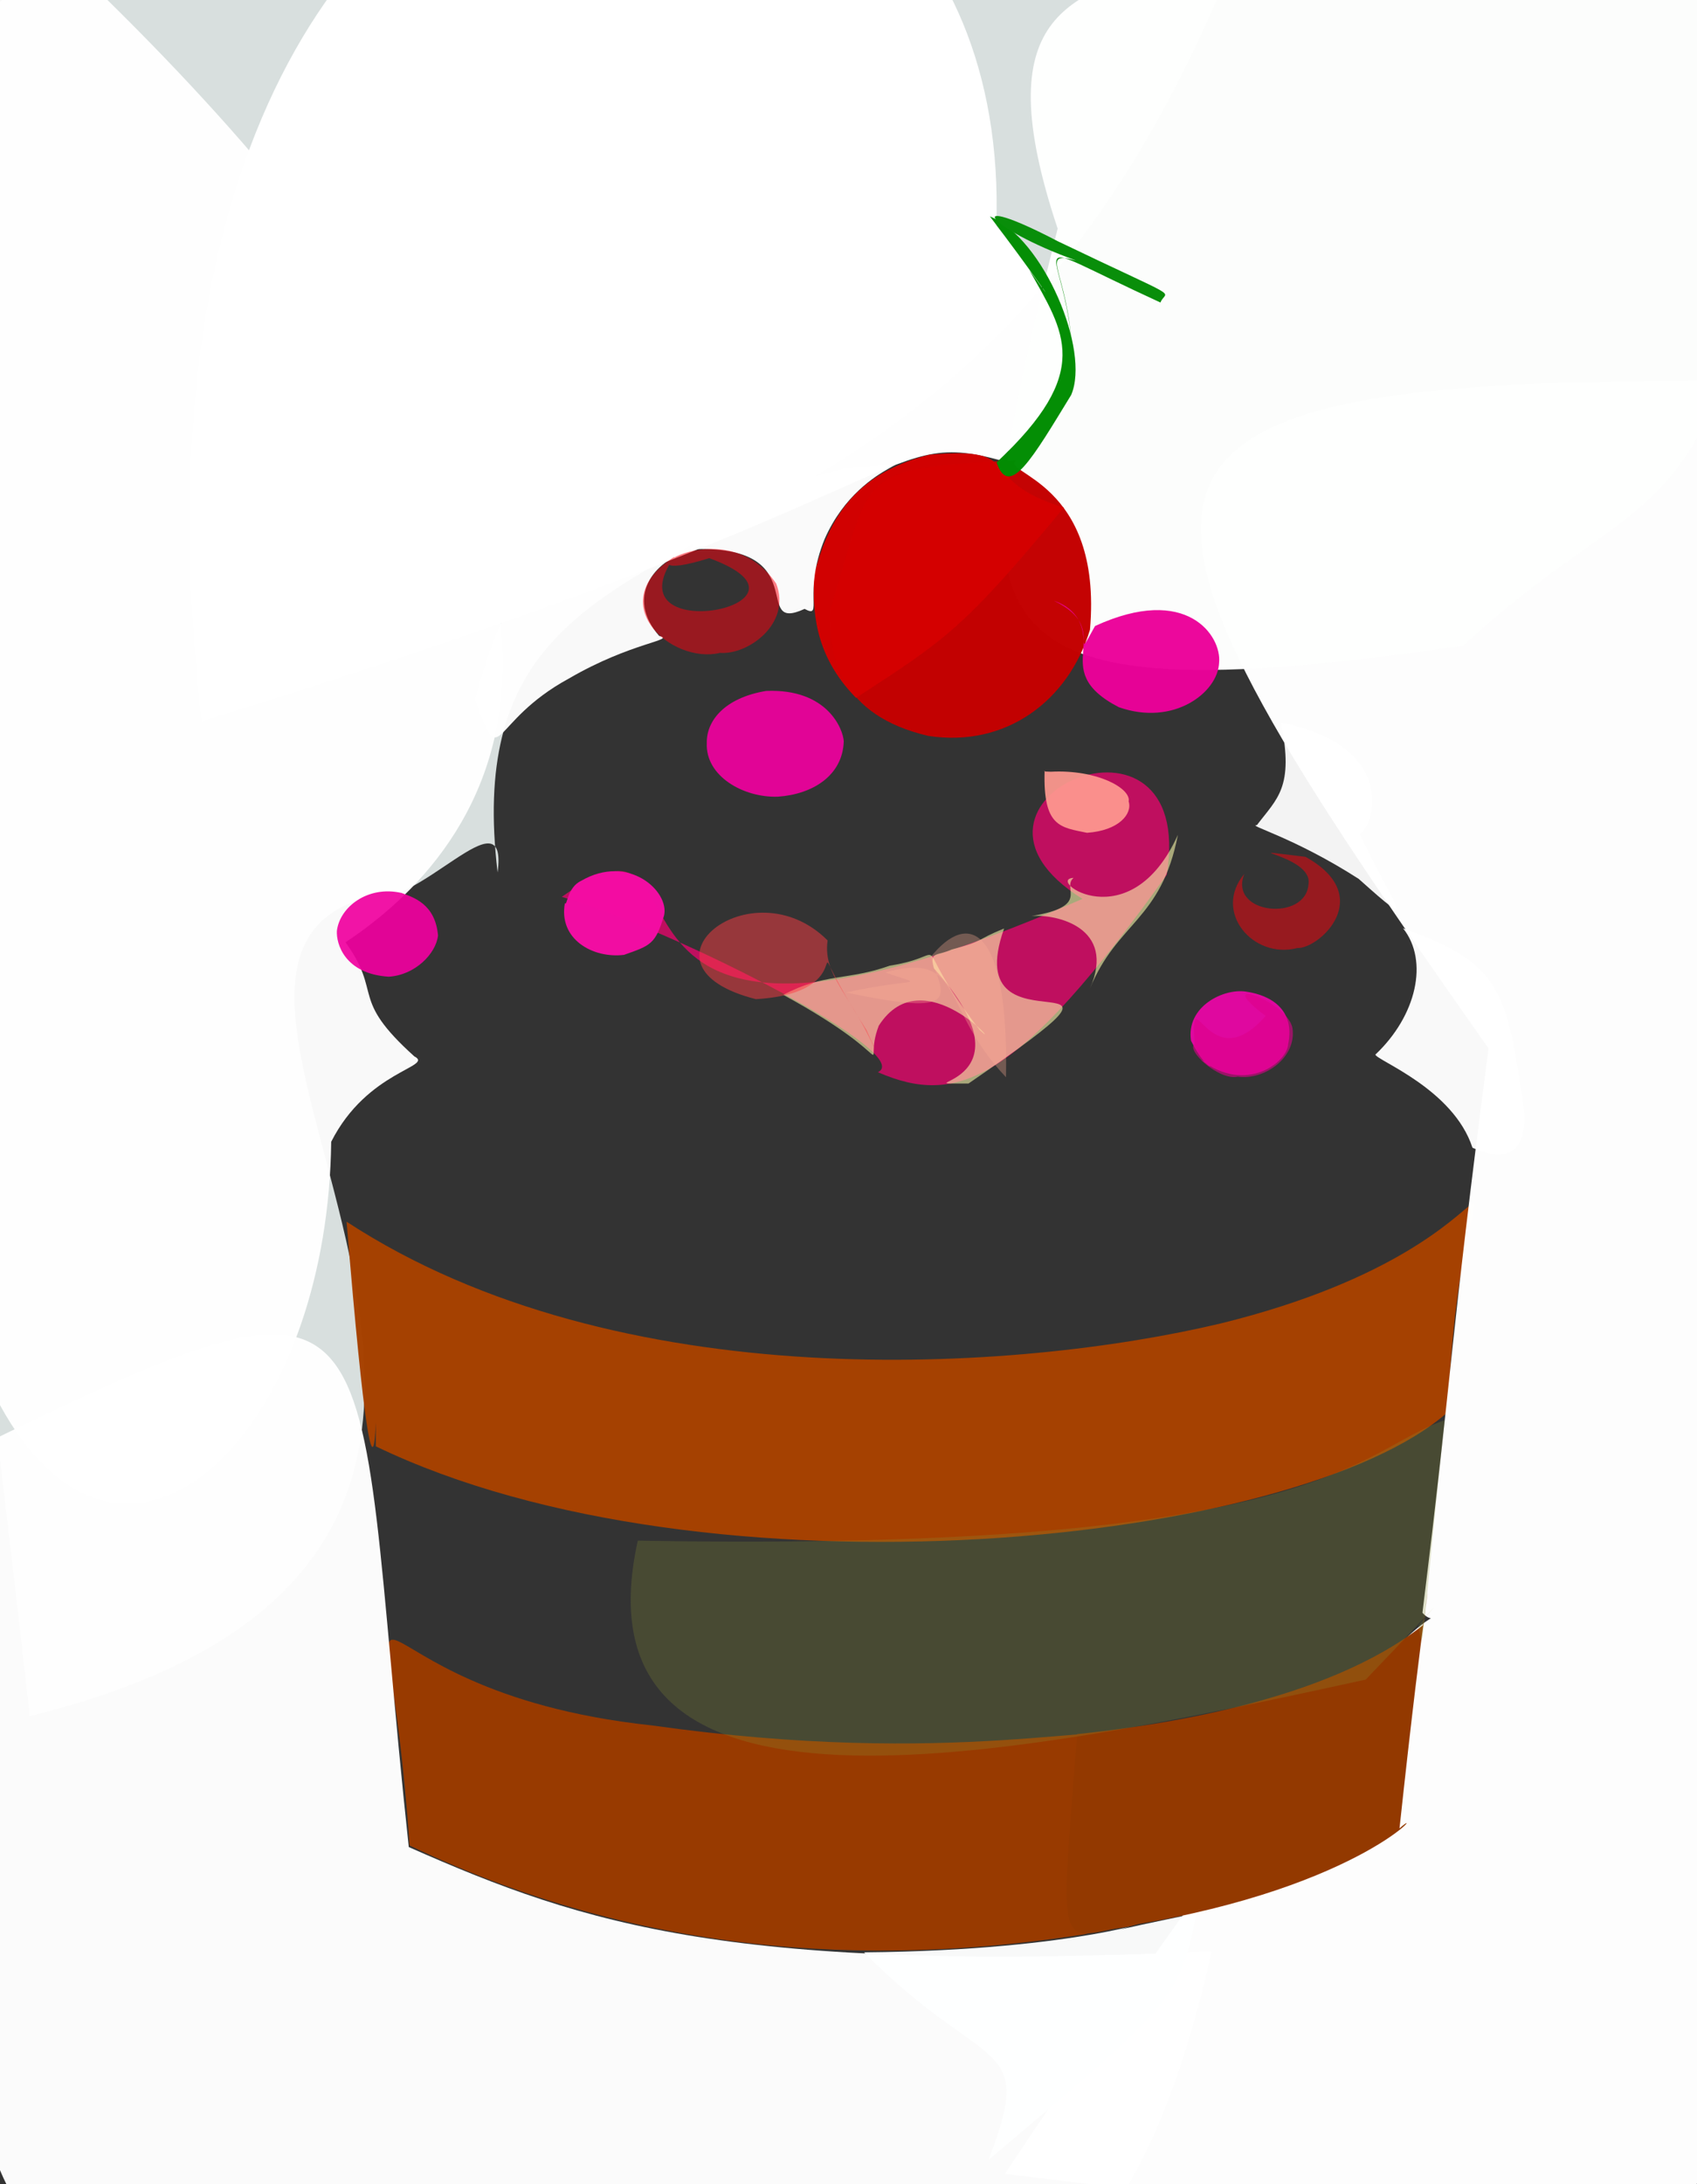 <?xml version="1.0" ?>
<svg xmlns="http://www.w3.org/2000/svg" version="1.1" width="398" height="512">
  <rect width="100%" height="100%" fill="#333333" stroke="none"/>
  <defs/>
  <g>
    <path d="M 273.644 205.055 C 238.659 254.046 224.406 259.377 205.891 251.353 C 214.873 247.176 159.724 218.58 131.761 210.242 C 172.455 181.536 124.339 267.445 253.873 210.719 C 216.668 187.565 280.876 160.396 273.644 205.055" stroke-width="0.0" fill="rgb(247, 0, 113)" opacity="0.71" stroke="rgb(93, 200, 27)" stroke-opacity="0.844" stroke-linecap="round" stroke-linejoin="round"/>
    <path d="M 116.708 204.532 C 119.234 185.119 97.817 213.721 85.652 210.48 C 24.04 228.137 165.772 363.191 6.995 402.291 C -43.816 -51.16 -88.409 -40.5 286.535 -2.834 C 218.818 157.319 104.485 102.387 116.708 204.532" stroke-width="0.0" fill="rgb(247, 255, 254)" opacity="0.842" stroke="rgb(67, 232, 76)" stroke-opacity="0.577" stroke-linecap="round" stroke-linejoin="round"/>
    <path d="M 339.588 331.004 C 304.308 362.331 165.701 376.467 88.142 339.06 C 87.888 301.691 89.858 390.645 81.284 286.395 C 144.94 327.994 238.417 321.656 286.359 310.236 C 368.248 290.038 342.769 249.474 339.588 331.004" stroke-width="0.0" fill="rgb(166, 65, 0)" opacity="0.985" stroke="rgb(120, 119, 179)" stroke-opacity="0.21" stroke-linecap="round" stroke-linejoin="round"/>
    <path d="M 397.986 89.301 C 430.339 502.821 509.947 543.689 235.674 509.608 C 346.81 342.842 341.134 386.875 333.608 378.077 C 340.861 319.272 339.757 317.547 349.099 245.763 C 255.627 113.247 248.2 89.25 397.986 89.301" stroke-width="0.0" fill="rgb(255, 255, 255)" opacity="0.992" stroke="rgb(41, 210, 57)" stroke-opacity="0.333" stroke-linecap="round" stroke-linejoin="round"/>
    <path d="M 275.915 406.289 C 274.931 458.948 270.482 449.181 254.259 453.464 C 210.851 460.205 154.569 460.573 96.066 432.634 C 90.421 350.646 75.286 396.15 152.813 404.479 C 224.637 414.553 258.477 403.083 275.915 406.289" stroke-width="0.0" fill="rgb(153, 59, 0)" opacity="0.996" stroke="rgb(156, 30, 24)" stroke-opacity="0.838" stroke-linecap="round" stroke-linejoin="round"/>
    <path d="M 249.409 87.535 C 244.766 97.996 237.166 104.831 234.532 107.884 C 205.611 100.028 218.008 116.541 47.303 169.088 C 17.053 -90.055 238.62 -92.868 233.67 52.936 C 250.352 73.392 248.032 78.387 249.409 87.535" stroke-width="0.0" fill="rgb(255, 255, 255)" opacity="0.995" stroke="rgb(202, 1, 148)" stroke-opacity="0.958" stroke-linecap="round" stroke-linejoin="round"/>
    <path d="M 328.229 428.617 C 335.409 422.216 320.351 442.377 265.204 451.334 C 247.651 454.684 248.551 459.645 252.611 406.535 C 271.385 404.515 310.85 399.023 333.712 381.005 C 336.438 364.034 334.016 374.714 328.229 428.617" stroke-width="0.0" fill="rgb(147, 57, 0)" opacity="1.0" stroke="rgb(100, 20, 157)" stroke-opacity="0.573" stroke-linecap="round" stroke-linejoin="round"/>
    <path d="M 284.191 457.45 C 257.805 573.991 207.04 540.552 134.26 526.174 C -3.049 542.216 -15.974 562.2 -8.25 340.755 C 96.241 289.5 81.78 302.427 95.871 433 C 137.768 451.551 172.173 462.484 284.191 457.45" stroke-width="0.0" fill="rgb(255, 255, 255)" opacity="0.98" stroke="rgb(159, 226, 41)" stroke-opacity="0.424" stroke-linecap="round" stroke-linejoin="round"/>
    <path d="M 413.594 39.517 C 403.114 126.733 385.543 111.92 343.158 151.387 C 221.978 168.872 224.243 148.569 248.051 53.589 C 231.108 2.804 251.103 -0.963 275.127 -8.808 C 401.202 -10.975 406.365 -22.156 413.594 39.517" stroke-width="0.0" fill="rgb(254, 255, 254)" opacity="0.991" stroke="rgb(27, 71, 116)" stroke-opacity="0.535" stroke-linecap="round" stroke-linejoin="round"/>
    <path d="M 255.635 147.627 C 250.58 164.259 235.947 175.33 217.695 172.512 C 197.096 167.704 194.299 153.943 194.63 143.14 C 204.854 110.439 199.959 109.875 238.327 107.918 C 234.481 111.034 258.668 112.683 255.635 147.627" stroke-width="0.0" fill="rgb(195, 0, 0)" opacity="0.988" stroke="rgb(59, 21, 7)" stroke-opacity="0.754" stroke-linecap="round" stroke-linejoin="round"/>
    <path d="M 249.53 118.98 C 226.09 147.158 222.277 149.631 200.767 163.602 C 190.448 153.076 190.732 142.298 190.871 134.972 C 194.048 122.734 199.655 111.175 218.004 106.595 C 241.49 104.52 228.039 112.406 249.53 118.98" stroke-width="0.0" fill="rgb(212, 0, 0)" opacity="0.979" stroke="rgb(66, 251, 207)" stroke-opacity="0.636" stroke-linecap="round" stroke-linejoin="round"/>
    <path d="M 97.179 247.648 C 101.915 250.104 86.173 250.878 77.677 267.661 C 76.146 393.396 -78.485 437.39 1.892 -21.993 C 176.657 136.692 110.01 201.679 81.034 220.899 C 89.82 233.103 81.867 233.859 97.179 247.648" stroke-width="0.0" fill="rgb(255, 255, 255)" opacity="0.971" stroke="rgb(43, 236, 173)" stroke-opacity="0.014" stroke-linecap="round" stroke-linejoin="round"/>
    <path d="M 197.888 173.775 C 197.646 181.779 190.629 186.21 182.429 186.762 C 174.365 187.045 165.392 181.944 165.767 174.159 C 165.66 169.006 169.904 163.594 179.687 161.972 C 194.044 161.38 197.736 170.935 197.888 173.775" stroke-width="0.0" fill="rgb(240, 0, 159)" opacity="0.92" stroke="rgb(41, 1, 225)" stroke-opacity="0.698" stroke-linecap="round" stroke-linejoin="round"/>
    <path d="M 193.408 126.343 C 188.178 139.193 193.245 145.164 188.698 142.744 C 175.894 148.612 191.39 127.457 162.002 128.77 C 167.588 115.982 172.949 116.779 198.517 109.722 C 222.875 108.147 202.346 106.035 193.408 126.343" stroke-width="0.0" fill="rgb(255, 255, 255)" opacity="0.975" stroke="rgb(27, 159, 185)" stroke-opacity="0.322" stroke-linecap="round" stroke-linejoin="round"/>
    <path d="M 285.913 155.367 C 285.647 162.312 275.303 170.337 262.395 165.785 C 244.943 156.757 262.596 148.367 247.187 140.83 C 258.686 144.83 250.885 157.422 256.818 146.759 C 278.384 136.844 286.562 149.118 285.913 155.367" stroke-width="0.0" fill="rgb(235, 0, 153)" opacity="0.967" stroke="rgb(117, 24, 132)" stroke-opacity="0.243" stroke-linecap="round" stroke-linejoin="round"/>
    <path d="M 357.243 258.706 C 358.425 267.436 355.699 273.733 345.339 269.054 C 340.852 255.259 322.859 248.606 322.57 247.223 C 332.205 238.14 335.156 225.274 329.061 217.621 C 352.026 225.831 353.215 232.073 357.243 258.706" stroke-width="0.0" fill="rgb(255, 255, 255)" opacity="0.967" stroke="rgb(170, 171, 85)" stroke-opacity="0.13" stroke-linecap="round" stroke-linejoin="round"/>
    <path d="M 154.592 149.066 C 158.694 150.062 148.086 150.528 133.464 159.04 C 114.408 169.378 117.81 181.55 111.39 163.993 C 120.849 130.707 123.265 135.857 161.9 129.146 C 153.218 131.34 146.731 140.143 154.592 149.066" stroke-width="0.0" fill="rgb(255, 255, 255)" opacity="0.966" stroke="rgb(97, 121, 204)" stroke-opacity="0.448" stroke-linecap="round" stroke-linejoin="round"/>
    <path d="M 318.889 195.508 C 327.188 213.015 333.145 218.969 318.652 206.03 C 303.465 196.273 292.294 193.426 294.783 193.43 C 299.597 187.083 303.489 184.626 300.444 169.401 C 327.597 174.762 322.638 193.393 318.889 195.508" stroke-width="0.0" fill="rgb(255, 255, 255)" opacity="0.94" stroke="rgb(230, 198, 193)" stroke-opacity="0.665" stroke-linecap="round" stroke-linejoin="round"/>
    <path d="M 229.727 241.407 C 236.1 247.504 216.563 224.095 206.103 240.447 C 201.851 251.507 212.905 249.18 183.71 233.221 C 193.234 228.128 198.928 229.869 208.649 226.383 C 224.947 223.807 211.836 218.127 229.727 241.407" stroke-width="0.0" fill="rgb(255, 254, 174)" opacity="0.572" stroke="rgb(3, 235, 129)" stroke-opacity="0.346" stroke-linecap="round" stroke-linejoin="round"/>
    <path d="M 251.225 92.588 C 242.167 107.385 236.668 117.091 233.73 108.396 C 256.561 87.06 249.563 77.871 241.433 63.348 C 250.647 76.14 241.224 62.569 232.159 50.729 C 244.809 55.978 255.721 82.147 251.225 92.588" stroke-width="0.0" fill="rgb(2, 141, 3)" opacity="0.986" stroke="rgb(181, 249, 15)" stroke-opacity="0.263" stroke-linecap="round" stroke-linejoin="round"/>
    <path d="M 102.732 219.318 C 102.23 223.624 97.297 228.607 91.166 228.964 C 80.864 228.324 78.808 221.234 79.014 218.188 C 79.72 212.549 86.354 207.54 94.147 209.33 C 96.889 210.332 102.093 211.865 102.732 219.318" stroke-width="0.0" fill="rgb(240, 0, 158)" opacity="0.921" stroke="rgb(54, 109, 131)" stroke-opacity="0.534" stroke-linecap="round" stroke-linejoin="round"/>
    <path d="M 264.706 187.875 C 265.623 190.764 262.453 194.71 254.932 195.232 C 248.741 193.92 244.6 193.947 244.993 180.722 C 245.838 180.759 243.391 180.851 246.48 180.912 C 257.35 180.34 265.33 184.867 264.706 187.875" stroke-width="0.0" fill="rgb(255, 154, 144)" opacity="0.924" stroke="rgb(105, 7, 163)" stroke-opacity="0.002" stroke-linecap="round" stroke-linejoin="round"/>
    <path d="M 280.539 448.525 C 277.024 468.401 274.272 470.527 231.846 506.337 C 243.161 477.12 231.068 486.526 202.665 457.681 C 254.269 457.261 274.098 448.564 261.992 452.602 C 262.695 452.228 270.81 450.552 280.539 448.525" stroke-width="0.0" fill="rgb(254, 255, 255)" opacity="0.97" stroke="rgb(221, 95, 128)" stroke-opacity="0.551" stroke-linecap="round" stroke-linejoin="round"/>
    <path d="M 302.115 244.778 C 301.926 249.004 292.205 256.547 281.749 248.516 C 285.875 250.513 283.13 251.632 279.33 243.968 C 278.124 235.872 287.114 231.575 292.354 232.485 C 298.132 233.341 303.768 236.735 302.115 244.778" stroke-width="0.0" fill="rgb(255, 0, 179)" opacity="0.842" stroke="rgb(123, 186, 60)" stroke-opacity="0.268" stroke-linecap="round" stroke-linejoin="round"/>
    <path d="M 276.256 195.703 C 272.334 215.815 262.029 216.136 255.631 231.73 C 261.921 217.326 247.6 214.242 241.907 214.743 C 256.005 212.434 248.895 208.233 251.783 205.804 C 245.014 206.046 265.029 220.575 276.256 195.703" stroke-width="0.0" fill="rgb(255, 255, 175)" opacity="0.579" stroke="rgb(214, 178, 142)" stroke-opacity="0.545" stroke-linecap="round" stroke-linejoin="round"/>
    <path d="M 306.178 200.863 C 322.877 210.128 309.371 222.455 304.249 222.25 C 293.849 224.93 284.394 213.741 291.824 204.881 C 288.067 214.419 306.37 216.119 306.888 207.219 C 307.985 200.358 287.032 198.617 306.178 200.863" stroke-width="0.0" fill="rgb(255, 0, 12)" opacity="0.49" stroke="rgb(47, 156, 44)" stroke-opacity="0.536" stroke-linecap="round" stroke-linejoin="round"/>
    <path d="M 235.493 217.669 C 223.992 249.985 277.67 219.285 227.149 254.005 C 209.607 253.997 244.5 255.41 219.06 227.023 C 217.866 222.889 219.914 224.154 223.175 222.59 C 231.152 220.508 228.449 220.506 235.493 217.669" stroke-width="0.0" fill="rgb(255, 253, 175)" opacity="0.575" stroke="rgb(227, 81, 191)" stroke-opacity="0.273" stroke-linecap="round" stroke-linejoin="round"/>
    <path d="M 235.938 252.531 C 220.392 236.171 226.181 222.861 207.577 227.954 C 217.302 231.439 215.441 228.977 198.43 232.652 C 225.84 238.502 221.447 233.601 218.234 224.398 C 227.119 213.307 236.566 216.992 235.938 252.531" stroke-width="0.0" fill="rgb(255, 176, 152)" opacity="0.313" stroke="rgb(54, 59, 192)" stroke-opacity="0.836" stroke-linecap="round" stroke-linejoin="round"/>
    <path d="M 206.081 248.195 C 203.673 242.418 206.705 249.293 203.236 241.501 C 184.311 211.829 205.673 232.569 177.282 234.228 C 146.692 226.503 176.172 202.54 194.1 220.462 C 192.895 229.247 200.322 233.627 206.081 248.195" stroke-width="0.0" fill="rgb(255, 60, 68)" opacity="0.49" stroke="rgb(254, 86, 165)" stroke-opacity="0.965" stroke-linecap="round" stroke-linejoin="round"/>
    <path d="M 303.118 241.019 C 304.148 247.892 296.605 253.275 290.297 252.407 C 285.809 253.358 278.125 246.18 280.161 244.758 C 279.231 228.365 283.41 253.495 296.831 238.16 C 283.611 228.284 301.964 234.618 303.118 241.019" stroke-width="0.0" fill="rgb(222, 0, 138)" opacity="0.602" stroke="rgb(86, 251, 14)" stroke-opacity="0.744" stroke-linecap="round" stroke-linejoin="round"/>
    <path d="M 332.686 380.997 C 338.709 373.941 339.163 374.06 320.313 393.736 C 233.978 412.677 133.738 432.773 149.585 361.168 C 311.237 364.017 318.4 339.756 338.839 332.942 C 333.262 384.589 333.913 389.648 332.686 380.997" stroke-width="0.0" fill="rgb(140, 145, 55)" opacity="0.249" stroke="rgb(228, 143, 25)" stroke-opacity="0.576" stroke-linecap="round" stroke-linejoin="round"/>
    <path d="M 182.05 136.825 C 185.65 146.224 175.433 153.577 168.842 153.053 C 157.535 155.784 141.054 141.398 158.173 130.509 C 142.651 152.41 196.422 141.774 166.335 130.847 C 142.276 138.403 169.487 118.234 182.05 136.825" stroke-width="0.0" fill="rgb(255, 0, 14)" opacity="0.501" stroke="rgb(61, 43, 116)" stroke-opacity="0.39" stroke-linecap="round" stroke-linejoin="round"/>
    <path d="M 155.738 214.645 C 153.703 221.273 152.718 221.612 146.348 223.845 C 139.005 224.749 130.921 220.138 132.493 211.688 C 132.974 212.723 132.98 207.996 136.325 206.476 C 147.389 200.045 157.089 208.961 155.738 214.645" stroke-width="0.0" fill="rgb(244, 13, 164)" opacity="0.982" stroke="rgb(184, 141, 130)" stroke-opacity="0.349" stroke-linecap="round" stroke-linejoin="round"/>
    <path d="M 272.159 70.917 C 236.455 54.546 249.994 56.329 251.478 82.523 C 250.48 63.208 243.397 58.764 252.347 61.056 C 230.918 53.382 225.027 44.496 248.033 56.529 C 278.483 71.133 273.435 67.639 272.159 70.917" stroke-width="0.0" fill="rgb(9, 142, 10)" opacity="1.0" stroke="rgb(161, 249, 176)" stroke-opacity="0.626" stroke-linecap="round" stroke-linejoin="round"/>
  </g>
</svg>

